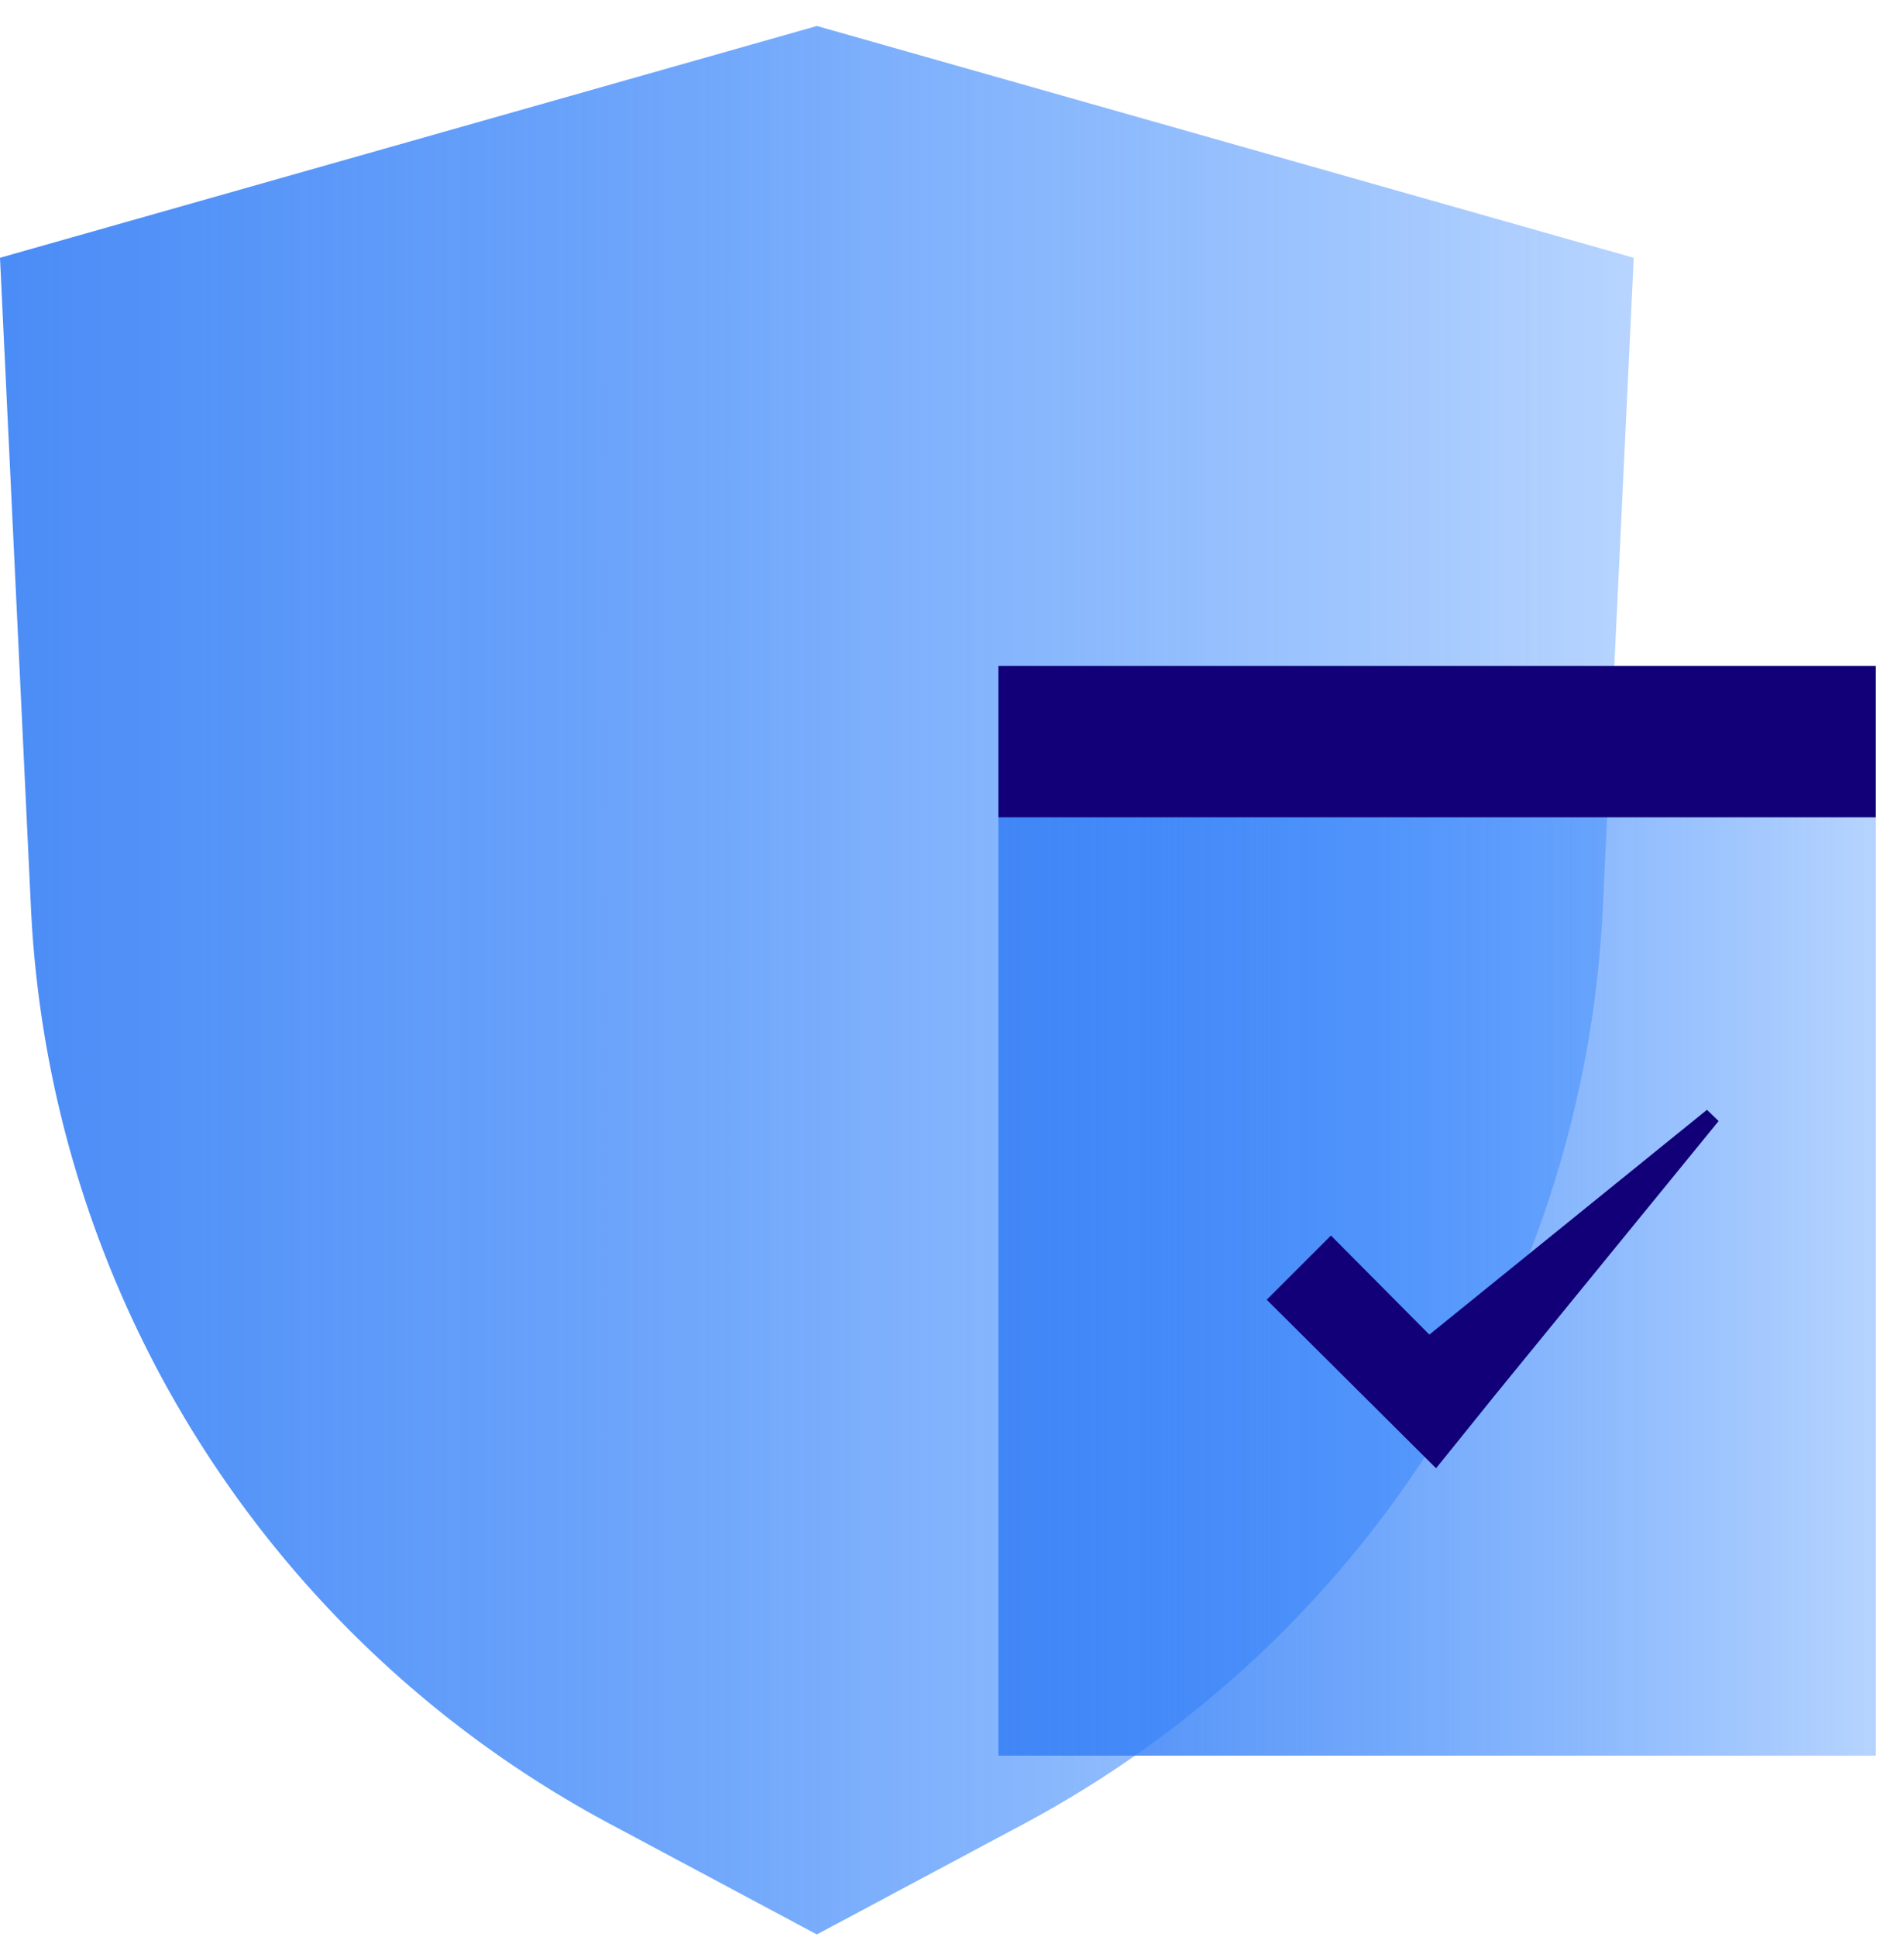 <svg xmlns="http://www.w3.org/2000/svg" width="59" height="60" viewBox="0 0 59 60">
    <defs>
        <linearGradient id="a" x1="-13.158%" x2="115.519%" y1="49.838%" y2="49.838%">
            <stop offset="0%" stop-color="#4285F4"/>
            <stop offset="100%" stop-color="#0069FF" stop-opacity=".2"/>
        </linearGradient>
    </defs>
    <g fill="none" fill-rule="evenodd">
        <path fill="url(#a)" d="M0 7.984L25.313.805l25.312 7.18-.958 20.129a34 34 0 0 1-17.945 28.375l-6.41 3.423-6.41-3.423A34 34 0 0 1 .959 28.114L0 7.984z"/>
        <path fill="url(#a)" d="M30.938 20.625h27.188v33.75H30.938z"/>
        <path fill="#120078" fill-rule="nonzero" d="M44.292 41.335l8.602-6.963.362.348-7.007 8.583.001.001-1.75 2.17-5.248-5.22 1.99-1.988zM30.938 20.625h27.188v4.688H30.938z"/>
    </g>
</svg>
